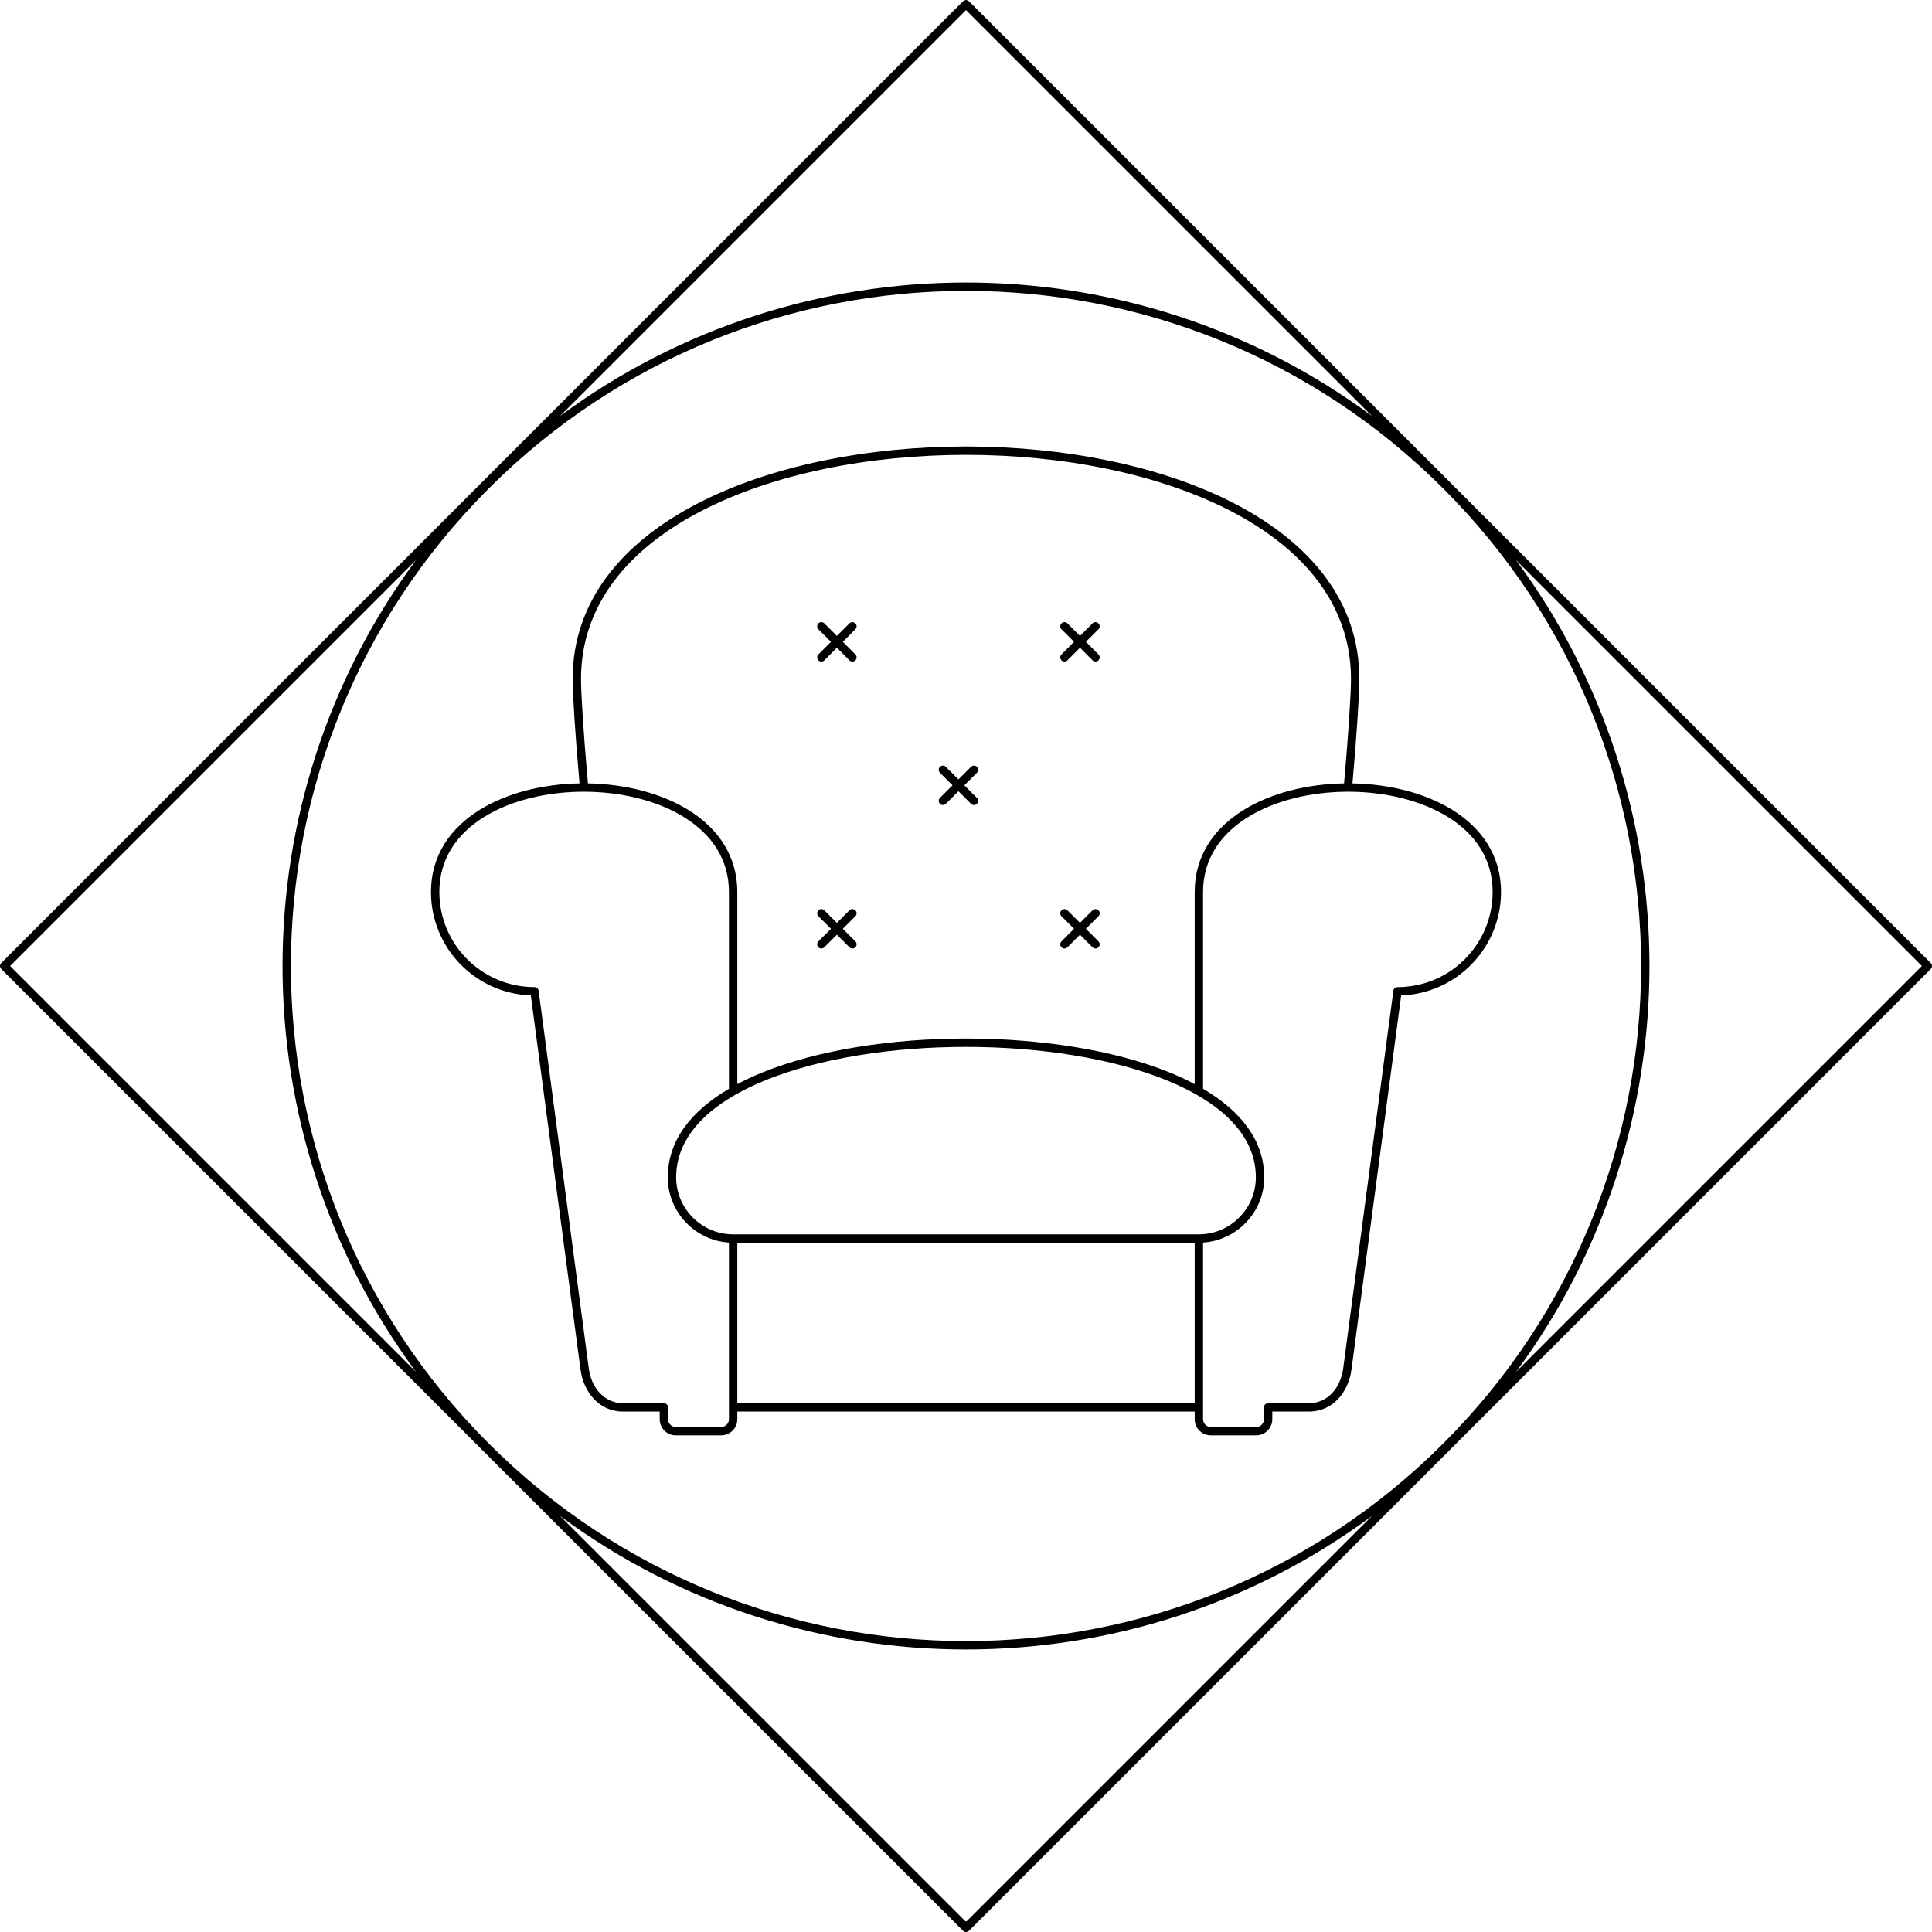 <svg viewBox="0 0 462 462" xmlns="http://www.w3.org/2000/svg">
<path fill-rule="evenodd" clip-rule="evenodd" d="M230.856 0.034C231.174 -0.019 231.499 0.085 231.727 0.313L461.707 230.293C462.098 230.683 462.098 231.317 461.707 231.707L231.707 461.707C231.52 461.895 231.265 462 231 462C230.735 462 230.48 461.895 230.293 461.707L0.293 231.707C-0.098 231.317 -0.098 230.683 0.293 230.293L230.265 0.321C230.412 0.174 230.602 0.076 230.808 0.042L230.856 0.034ZM231 2.414L133.933 99.481C191.447 56.923 270.553 56.923 328.067 99.481L231 2.414ZM362.519 133.933C405.078 191.448 405.077 270.556 362.516 328.069L459.586 231L362.519 133.933ZM328.07 362.516C270.555 405.077 191.446 405.078 133.931 362.517L230.869 459.454L230.89 459.452C230.973 459.441 231.055 459.441 231.135 459.451L328.07 362.516ZM116.815 345.122L116.874 345.181C179.921 408.199 282.117 408.189 345.154 345.153C408.198 282.108 408.198 179.892 345.154 116.846C282.108 53.802 179.892 53.802 116.846 116.846C53.812 179.882 53.801 282.075 116.815 345.122C116.815 345.122 116.815 345.122 116.815 345.122ZM99.483 328.069L2.414 231L99.481 133.933C56.922 191.448 56.922 270.555 99.483 328.069ZM167.482 122.306C150.22 131.308 138.937 144.679 138.937 162.369C138.937 165.875 139.525 175.292 140.59 187.332C149.333 187.481 158.061 189.603 164.708 193.749C171.61 198.053 176.312 204.578 176.312 213.296V259.244C178.19 258.246 180.187 257.321 182.283 256.468C195.623 251.038 213.339 248.344 231 248.344C248.661 248.344 266.377 251.038 279.717 256.468C281.813 257.321 283.81 258.246 285.687 259.244V213.296C285.687 204.578 290.389 198.053 297.291 193.749C303.938 189.603 312.666 187.481 321.409 187.332C322.474 175.291 323.063 165.875 323.063 162.369C323.063 144.679 311.78 131.308 294.518 122.306C277.251 113.301 254.156 108.769 231 108.769C207.844 108.769 184.749 113.301 167.482 122.306ZM323.417 187.332C324.472 175.382 325.063 165.958 325.063 162.369C325.063 143.659 313.08 129.73 295.443 120.532C277.812 111.337 254.376 106.769 231 106.769C207.624 106.769 184.188 111.337 166.557 120.532C148.92 129.73 136.937 143.659 136.937 162.369C136.937 165.958 137.528 175.382 138.582 187.332C129.907 187.484 121.263 189.58 114.666 193.687C107.761 197.986 103.062 204.526 103.062 213.296C103.062 226.671 113.671 237.568 126.934 238.031L138.822 327.543C139.527 332.848 143.265 337.546 148.948 337.546H157.752V339.388C157.752 341.503 159.479 343.23 161.594 343.23H172.47C174.587 343.23 176.312 341.503 176.312 339.388V337.546H285.687V339.388C285.687 341.503 287.414 343.23 289.529 343.23H300.405C302.522 343.23 304.247 341.503 304.247 339.388V337.546H313.052C318.734 337.546 322.473 332.848 323.177 327.543L335.065 238.031C348.328 237.568 358.937 226.671 358.937 213.296C358.937 204.526 354.238 197.986 347.333 193.687C340.736 189.58 332.092 187.484 323.417 187.332ZM322.287 189.323C322.314 189.324 322.341 189.324 322.368 189.323C331.119 189.318 339.807 191.357 346.276 195.385C352.73 199.403 356.937 205.363 356.937 213.296C356.937 225.861 346.752 236.046 334.187 236.046C333.686 236.046 333.262 236.417 333.196 236.914L321.195 327.279C320.577 331.936 317.418 335.546 313.052 335.546H303.247C302.695 335.546 302.247 335.994 302.247 336.546V339.388C302.247 340.399 301.416 341.23 300.405 341.23H289.529C288.518 341.23 287.687 340.399 287.687 339.388V297.138C295.822 296.618 302.313 289.804 302.313 281.544C302.313 272.615 296.574 265.586 287.687 260.362V213.296C287.687 205.42 291.892 199.472 298.349 195.446C304.826 191.406 313.526 189.341 322.287 189.323ZM286.067 261.731C286.145 261.793 286.232 261.843 286.326 261.88C295.074 266.921 300.313 273.508 300.313 281.544C300.313 289.036 294.179 295.17 286.687 295.17H175.313C167.821 295.17 161.687 289.036 161.687 281.544C161.687 273.508 166.927 266.92 175.676 261.879C175.768 261.843 175.853 261.794 175.93 261.733C178.097 260.502 180.474 259.364 183.037 258.32C196.064 253.018 213.504 250.344 231 250.344C248.496 250.344 265.936 253.018 278.963 258.32C281.525 259.363 283.901 260.501 286.067 261.731ZM174.312 260.362V213.296C174.312 205.42 170.107 199.472 163.65 195.446C157.173 191.406 148.473 189.341 139.712 189.323C139.685 189.324 139.658 189.324 139.631 189.323C130.88 189.318 122.192 191.357 115.723 195.385C109.269 199.403 105.062 205.363 105.062 213.296C105.062 225.861 115.247 236.046 127.812 236.046C128.313 236.046 128.737 236.417 128.803 236.914L140.804 327.279C141.423 331.936 144.581 335.546 148.948 335.546H158.752C159.304 335.546 159.752 335.994 159.752 336.546V339.388C159.752 340.399 160.583 341.23 161.594 341.23H172.47C173.481 341.23 174.312 340.399 174.312 339.388V297.138C166.178 296.618 159.687 289.804 159.687 281.544C159.687 272.616 165.426 265.586 174.312 260.362ZM176.312 297.17V335.546H285.687V297.17H176.312ZM195.707 149.061C196.097 148.67 196.731 148.67 197.121 149.061L200.126 152.066L203.132 149.061C203.522 148.67 204.156 148.67 204.546 149.061C204.937 149.451 204.937 150.085 204.546 150.475L201.541 153.48L204.546 156.486C204.937 156.876 204.937 157.51 204.546 157.9C204.156 158.291 203.522 158.291 203.132 157.9L200.126 154.895L197.121 157.9C196.731 158.291 196.097 158.291 195.707 157.9C195.316 157.51 195.316 156.876 195.707 156.486L198.712 153.48L195.707 150.475C195.316 150.085 195.316 149.451 195.707 149.061ZM253.836 149.061C254.226 148.67 254.86 148.67 255.25 149.061L258.255 152.066L261.26 149.061C261.65 148.67 262.284 148.67 262.674 149.061C263.065 149.451 263.065 150.085 262.674 150.475L259.669 153.48L262.674 156.486C263.065 156.876 263.065 157.51 262.674 157.9C262.284 158.291 261.65 158.291 261.26 157.9L258.255 154.895L255.25 157.9C254.86 158.291 254.226 158.291 253.836 157.9C253.445 157.51 253.445 156.876 253.836 156.486L256.841 153.48L253.836 150.475C253.445 150.085 253.445 149.451 253.836 149.061ZM224.772 183.374C225.162 182.983 225.796 182.983 226.186 183.374L229.191 186.379L232.196 183.374C232.586 182.983 233.22 182.983 233.61 183.374C234.001 183.764 234.001 184.398 233.61 184.788L230.605 187.793L233.61 190.798C234.001 191.188 234.001 191.822 233.61 192.212C233.22 192.603 232.586 192.603 232.196 192.212L229.191 189.207L226.186 192.212C225.796 192.603 225.162 192.603 224.772 192.212C224.381 191.822 224.381 191.188 224.772 190.798L227.777 187.793L224.772 184.788C224.381 184.398 224.381 183.764 224.772 183.374ZM195.707 217.686C196.097 217.295 196.731 217.295 197.121 217.686L200.126 220.691L203.132 217.686C203.522 217.295 204.156 217.295 204.546 217.686C204.937 218.076 204.937 218.71 204.546 219.1L201.541 222.105L204.546 225.11C204.937 225.5 204.937 226.134 204.546 226.524C204.156 226.915 203.522 226.915 203.132 226.524L200.126 223.519L197.121 226.524C196.731 226.915 196.097 226.915 195.707 226.524C195.316 226.134 195.316 225.5 195.707 225.11L198.712 222.105L195.707 219.1C195.316 218.71 195.316 218.076 195.707 217.686ZM253.836 217.686C254.226 217.295 254.86 217.295 255.25 217.686L258.255 220.691L261.26 217.686C261.65 217.295 262.284 217.295 262.674 217.686C263.065 218.076 263.065 218.71 262.674 219.1L259.669 222.105L262.674 225.11C263.065 225.5 263.065 226.134 262.674 226.524C262.284 226.915 261.65 226.915 261.26 226.524L258.255 223.519L255.25 226.524C254.86 226.915 254.226 226.915 253.836 226.524C253.445 226.134 253.445 225.5 253.836 225.11L256.841 222.105L253.836 219.1C253.445 218.71 253.445 218.076 253.836 217.686Z"/>
</svg>
